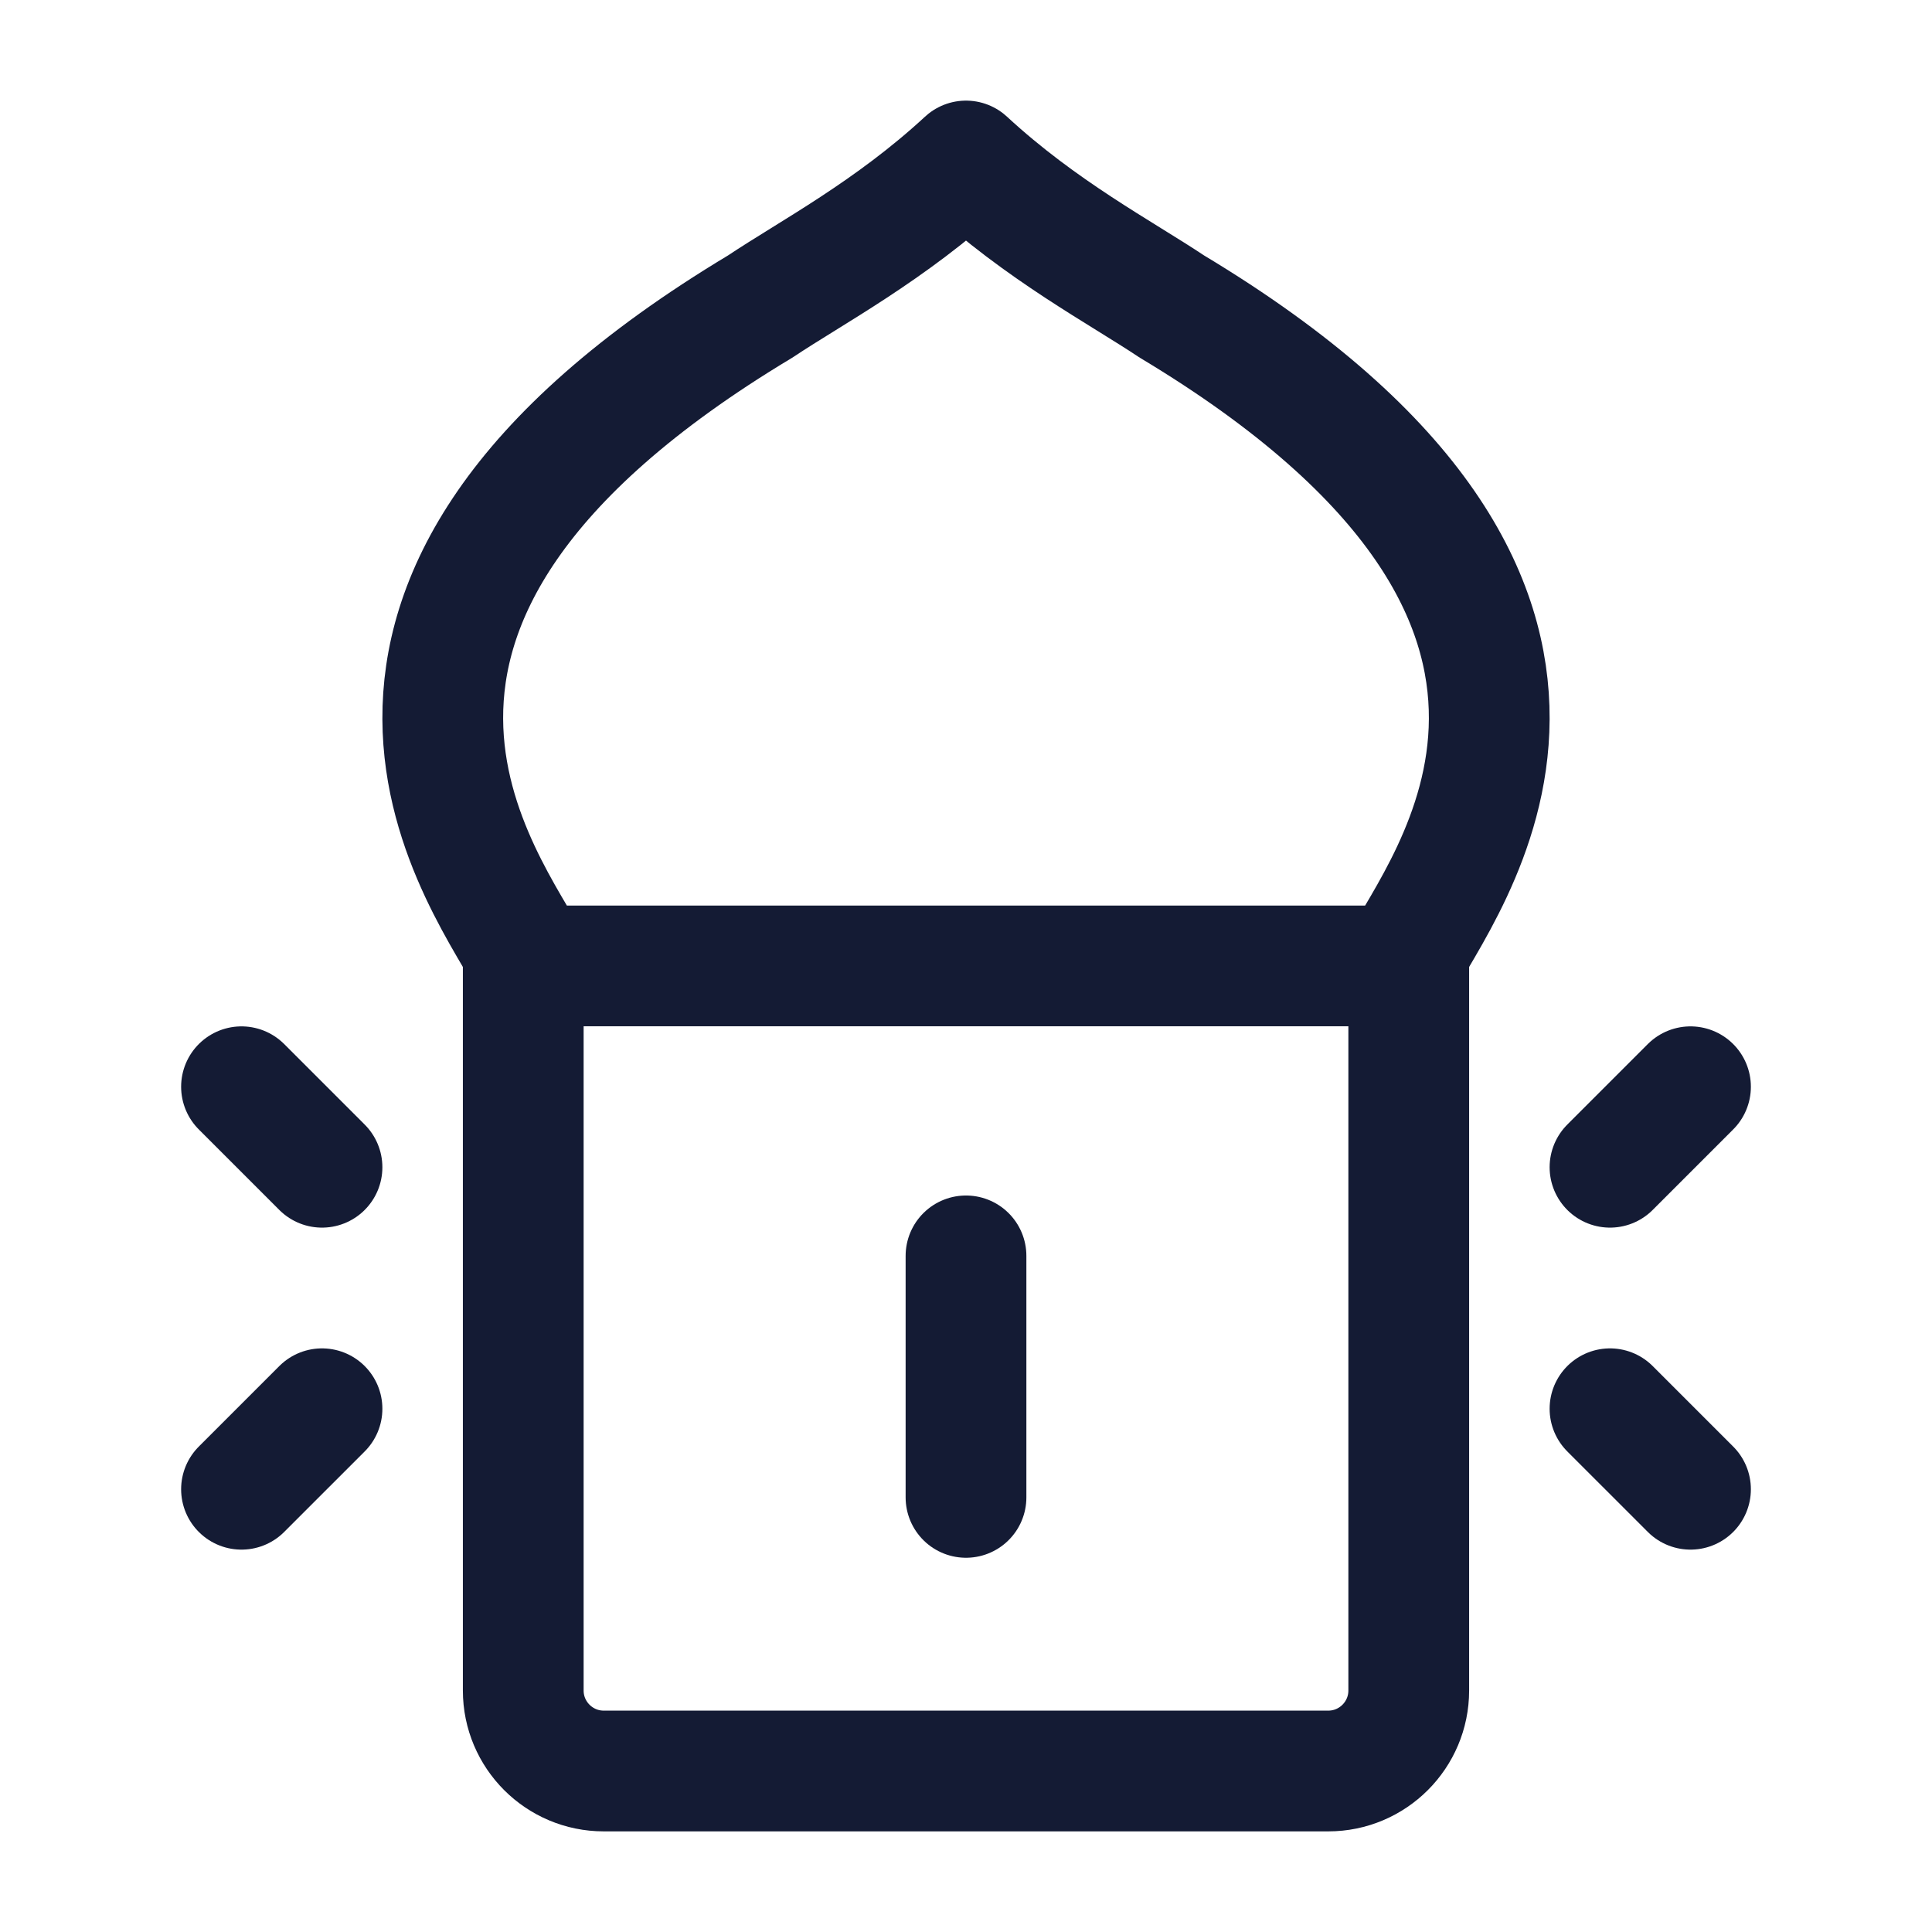 <svg width="24" height="24" viewBox="0 0 24 24" fill="none" xmlns="http://www.w3.org/2000/svg">
<path d="M12 15.601V18.601" stroke="#141B34" stroke-width="1.5" stroke-linecap="round" stroke-linejoin="round"/>
<path d="M6.5 12V21C6.5 21.552 6.948 22 7.5 22H16.5C17.052 22 17.5 21.552 17.5 21V12" stroke="#141B34" stroke-width="1.5" stroke-linejoin="round"/>
<path d="M20 14.5L21 13.5M20 17.5L21 18.5" stroke="#141B34" stroke-width="1.5" stroke-linecap="round" stroke-linejoin="round"/>
<path d="M4 14.5L3 13.5M4 17.5L3 18.5" stroke="#141B34" stroke-width="1.5" stroke-linecap="round" stroke-linejoin="round"/>
<path d="M9.445 3.807C10.07 3.389 11.064 2.866 12 2C12.936 2.866 13.93 3.389 14.556 3.807C20.786 7.547 17.897 11 17.395 11.999H6.605C6.103 11 3.214 7.547 9.445 3.807Z" stroke="#141B34" stroke-width="1.5" stroke-linejoin="round"/>
</svg>
